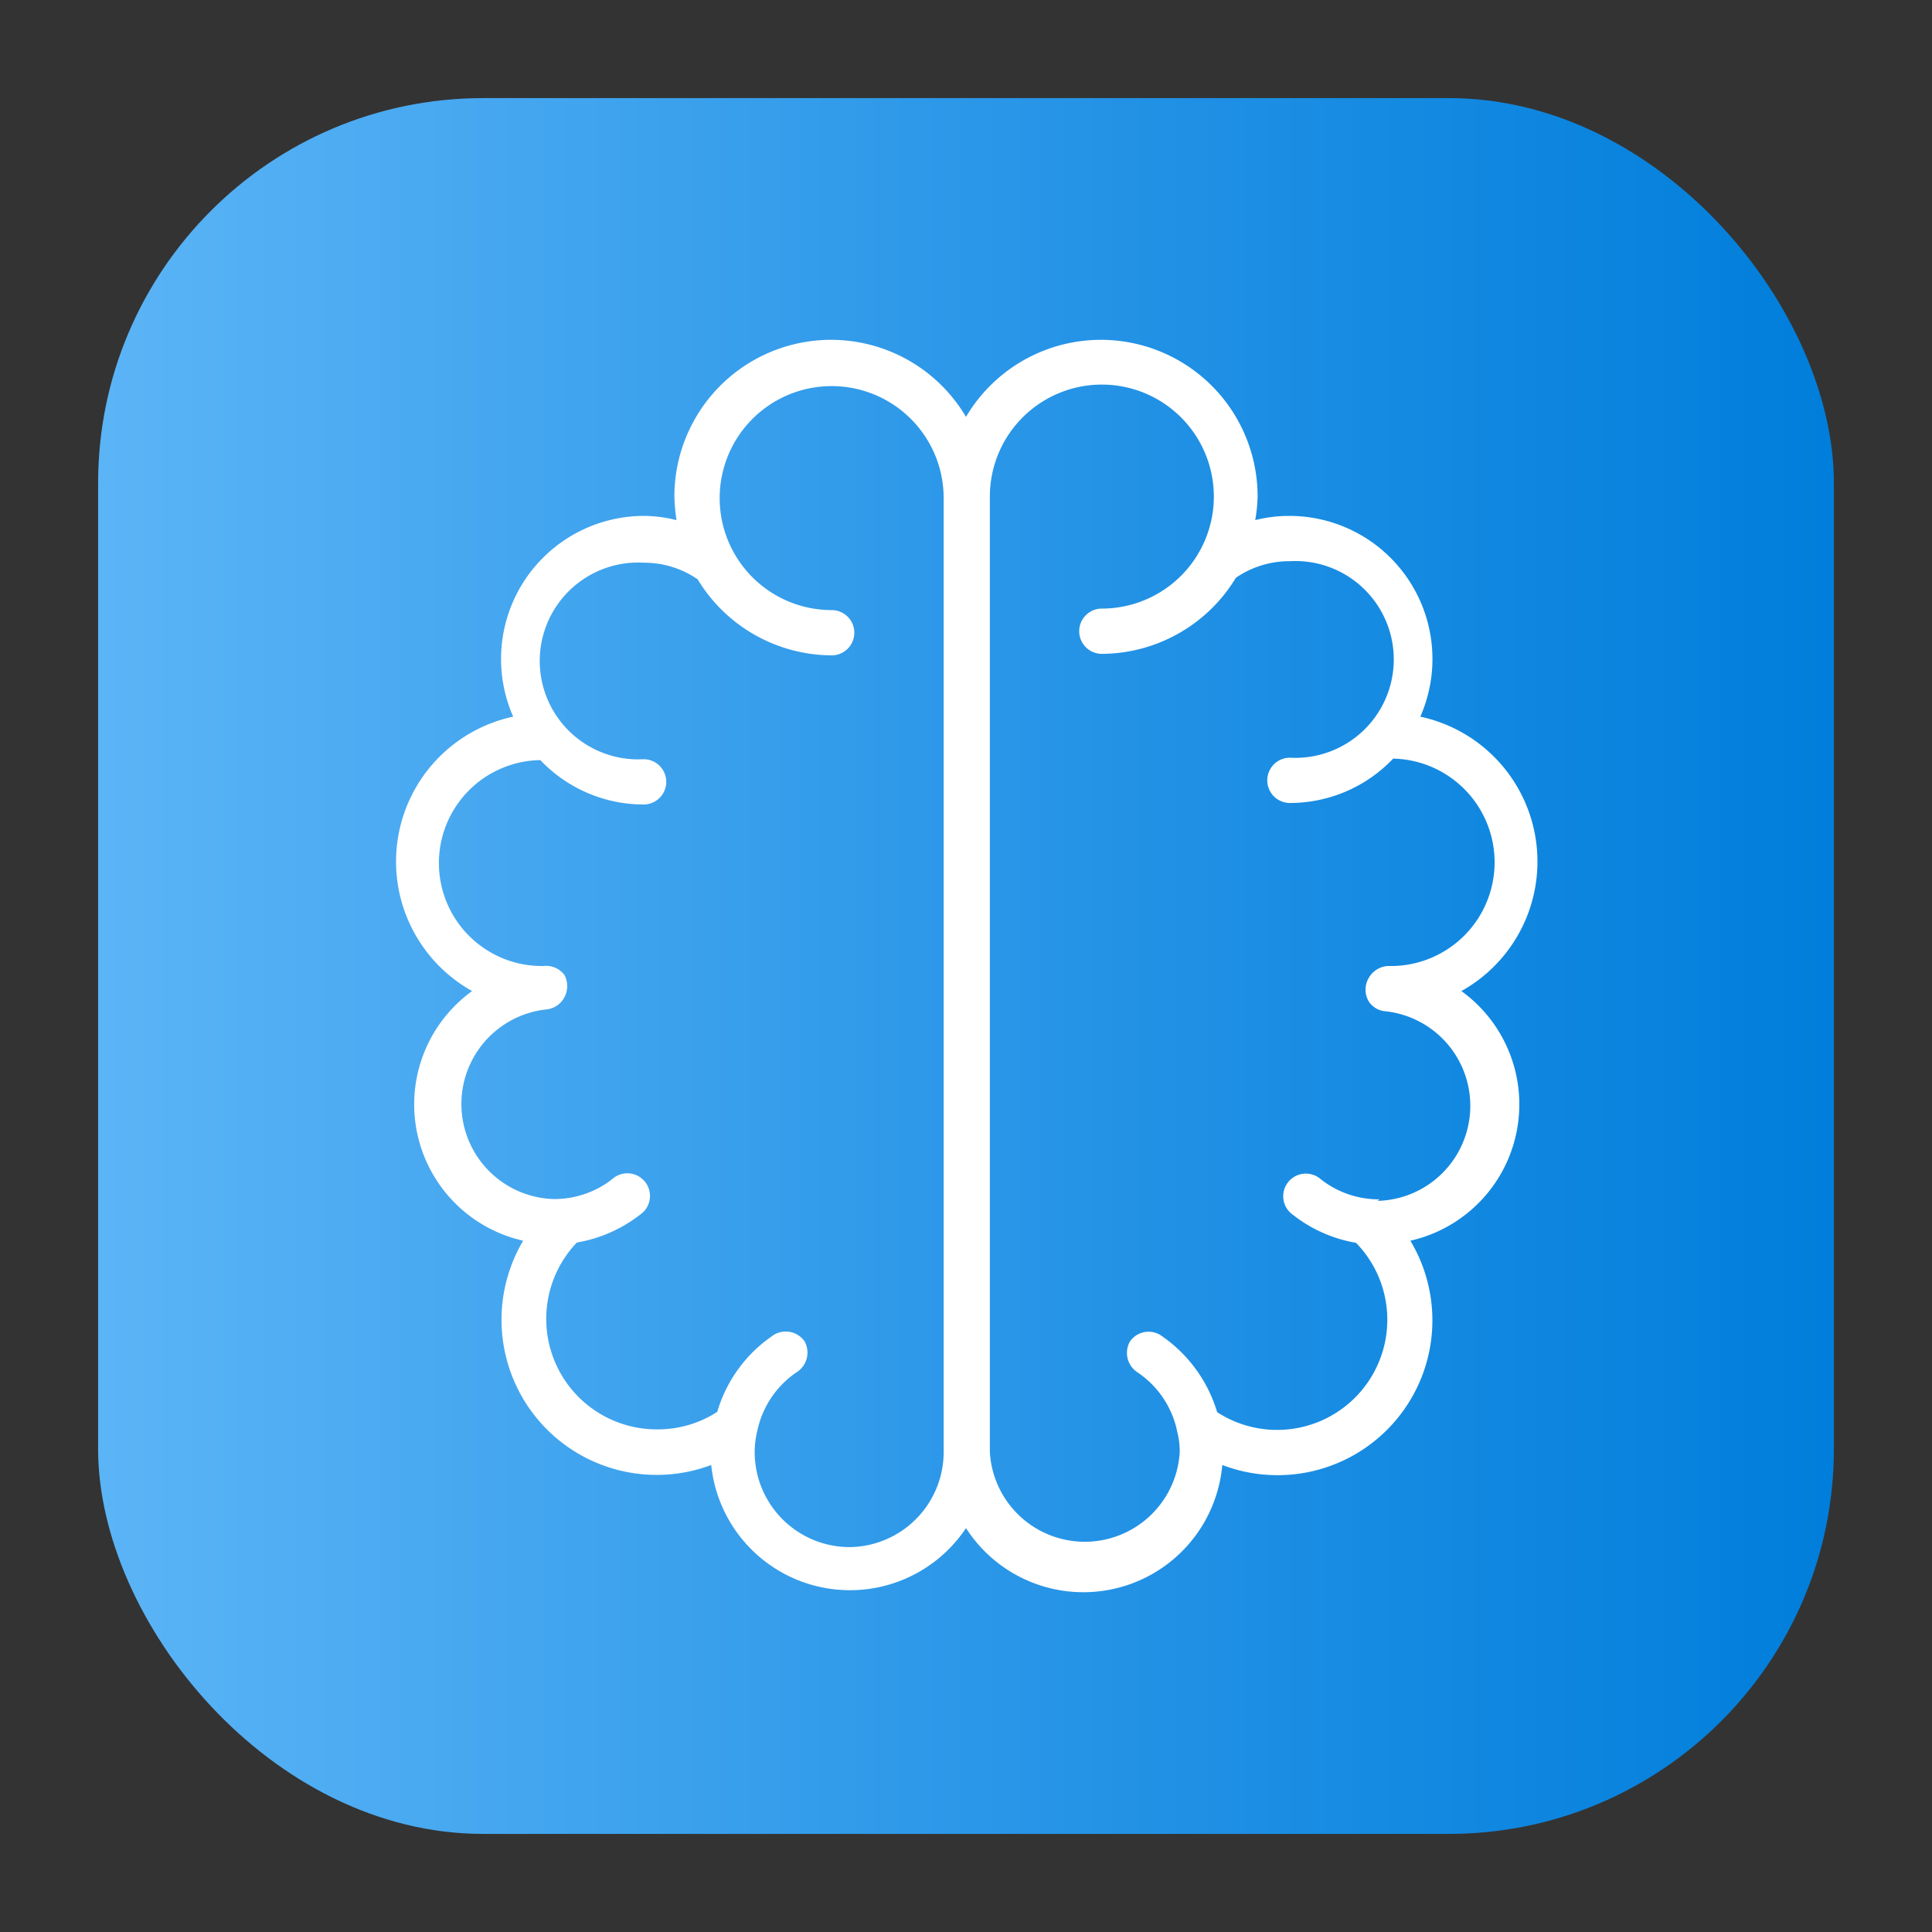<svg height="512" viewBox="0 0 64 64" width="512" xmlns="http://www.w3.org/2000/svg" xmlns:xlink="http://www.w3.org/1999/xlink"><rect x="0" y="0" width="64" height="64" fill="#333333" stroke="none"/><linearGradient id="linear-gradient" gradientUnits="userSpaceOnUse" x1="3.25" x2="60.75" y1="32" y2="32"><stop offset="0" stop-color="#5bb4f6"/><stop offset=".61" stop-color="#2191e5"/><stop offset="1" stop-color="#007edb"/></linearGradient><g id="Layer_34" data-name="Layer 34"><rect fill="url(#linear-gradient)" height="57.5" rx="12.75" width="57.5" x="3.25" y="3.25"/><path d="m48.41 32.83a4.91 4.91 0 0 0 -1.36-9.09 4.74 4.74 0 0 0 -4.36-6.65 4.56 4.56 0 0 0 -1.11.14 4.9 4.9 0 0 0 .08-.77 5.19 5.19 0 0 0 -9.66-2.65 5.19 5.19 0 0 0 -9.66 2.65 6.48 6.48 0 0 0 .07.77 4.48 4.48 0 0 0 -1.1-.14 4.74 4.74 0 0 0 -4.31 6.65 4.91 4.91 0 0 0 -1.36 9.09 4.63 4.63 0 0 0 1.69 8.27 5.14 5.14 0 0 0 6.23 7.43 4.62 4.62 0 0 0 8.44 2.09 4.62 4.62 0 0 0 8.49-2.09 5.13 5.13 0 0 0 6.23-7.43 4.63 4.63 0 0 0 1.69-8.27zm-20.3 18.42a3.15 3.15 0 0 1 -3.11-3.14 2.88 2.88 0 0 1 .08-.68 3.12 3.12 0 0 1 1.35-2 .77.77 0 0 0 .22-1 .76.76 0 0 0 -1-.22 4.63 4.63 0 0 0 -1.89 2.56 3.63 3.63 0 0 1 -2 .58 3.66 3.66 0 0 1 -2.65-6.19 4.68 4.68 0 0 0 2.09-.92.75.75 0 1 0 -.92-1.18 3.11 3.11 0 0 1 -1.93.66 3.15 3.15 0 0 1 -.26-6.28.76.76 0 0 0 .61-.41.79.79 0 0 0 0-.73.76.76 0 0 0 -.7-.3 3.41 3.41 0 0 1 -.1-6.82 4.72 4.72 0 0 0 3.42 1.47.75.75 0 0 0 0-1.5 3.26 3.26 0 1 1 0-6.51 3.13 3.13 0 0 1 1.79.55 5.22 5.22 0 0 0 4.44 2.52.75.75 0 0 0 0-1.5 3.71 3.71 0 1 1 3.71-3.7v31.6a3.15 3.15 0 0 1 -3.15 3.14zm17.58-11.52a3.11 3.11 0 0 1 -1.93-.66.75.75 0 1 0 -.92 1.18 4.65 4.65 0 0 0 2.08.92 3.65 3.65 0 0 1 -4.6 5.61 4.69 4.69 0 0 0 -1.89-2.56.75.75 0 0 0 -1 .22.77.77 0 0 0 .22 1 3.11 3.11 0 0 1 1.35 2 2.65 2.65 0 0 1 .08.66 3.15 3.15 0 0 1 -6.29 0v-31.64a3.71 3.71 0 1 1 3.71 3.7.75.75 0 0 0 0 1.5 5.22 5.22 0 0 0 4.44-2.52 3.13 3.13 0 0 1 1.79-.55 3.26 3.26 0 1 1 0 6.51.75.75 0 0 0 0 1.5 4.72 4.72 0 0 0 3.42-1.47 3.41 3.41 0 0 1 -.15 6.87.77.77 0 0 0 -.66.4.76.76 0 0 0 0 .77.72.72 0 0 0 .56.33 3.15 3.15 0 0 1 -.26 6.28z" fill="#fff"/></g></svg>